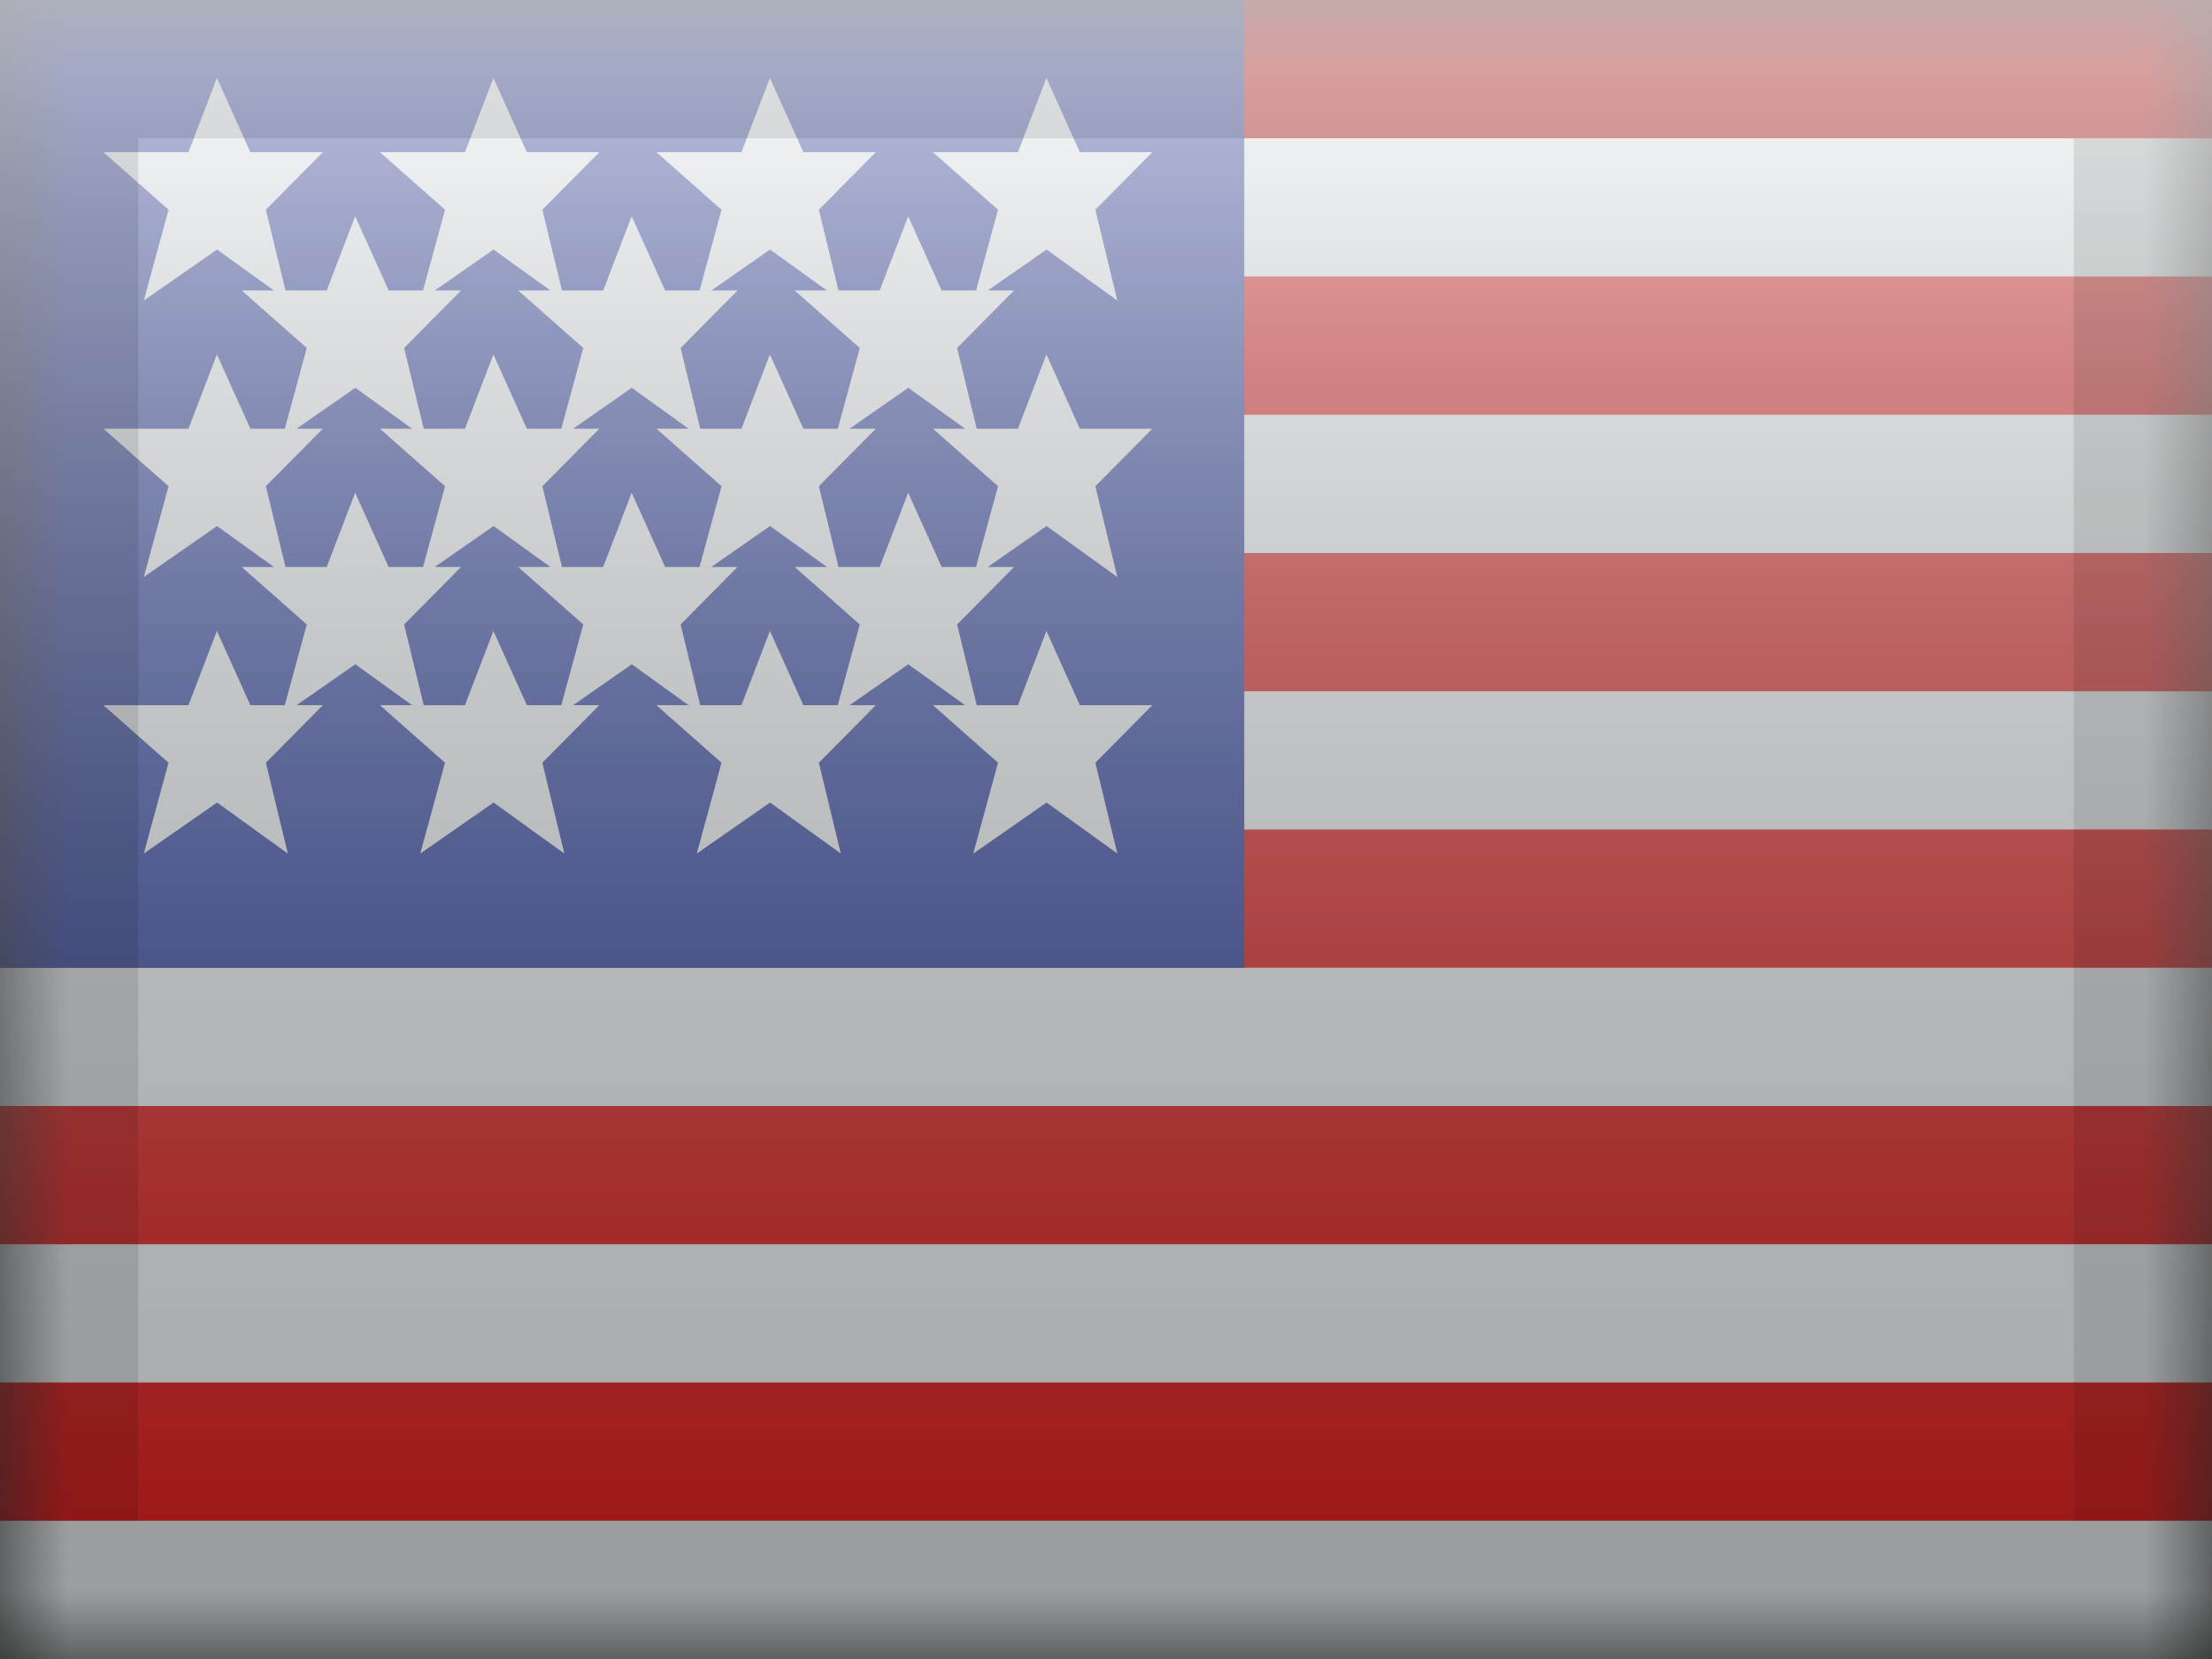 <svg width="16" height="12" viewBox="0 0 16 12" fill="none" xmlns="http://www.w3.org/2000/svg">
<rect x="0" y="0" width="16" height="12" fill="#333333" stroke="none"/>
<mask id="mask0_323:3025" style="mask-type:alpha" maskUnits="userSpaceOnUse" x="0" y="0" width="16" height="12">
<rect width="16" height="12" fill="white"/>
</mask>
<g mask="url(#mask0_323:3025)">
<path fill-rule="evenodd" clip-rule="evenodd" d="M0 0H16V12H0V0Z" fill="#E31D1C"/>
<path fill-rule="evenodd" clip-rule="evenodd" d="M0 1V2H16V1H0ZM0 3V4H16V3H0ZM0 6V5H16V6H0ZM0 7V8H16V7H0ZM0 10V9H16V10H0ZM0 12V11H16V12H0Z" fill="#F7FCFF"/>
<rect width="9" height="7" fill="#2E42A5"/>
<path fill-rule="evenodd" clip-rule="evenodd" d="M1.04 2.174L1.57 1.805L1.981 2.101H1.748L2.219 2.517L2.06 3.101H1.811L1.569 2.564L1.363 3.101H0.748L1.219 3.517L1.04 4.174L1.57 3.805L1.981 4.101H1.748L2.219 4.517L2.06 5.101H1.811L1.569 4.564L1.363 5.101H0.748L1.219 5.517L1.04 6.174L1.57 5.805L2.082 6.174L1.923 5.517L2.335 5.101H2.145L2.57 4.805L2.981 5.101H2.748L3.219 5.517L3.04 6.174L3.57 5.805L4.082 6.174L3.923 5.517L4.335 5.101H4.145L4.57 4.805L4.981 5.101H4.748L5.219 5.517L5.04 6.174L5.57 5.805L6.082 6.174L5.923 5.517L6.335 5.101H6.145L6.57 4.805L6.981 5.101H6.748L7.219 5.517L7.04 6.174L7.57 5.805L8.082 6.174L7.923 5.517L8.335 5.101H7.811L7.569 4.564L7.363 5.101H7.065L6.923 4.517L7.335 4.101H7.145L7.57 3.805L8.082 4.174L7.923 3.517L8.335 3.101H7.811L7.569 2.564L7.363 3.101H7.065L6.923 2.517L7.335 2.101H7.145L7.57 1.805L8.082 2.174L7.923 1.517L8.335 1.101H7.811L7.569 0.564L7.363 1.101H6.748L7.219 1.517L7.06 2.101H6.811L6.569 1.564L6.363 2.101H6.065L5.923 1.517L6.335 1.101H5.811L5.569 0.564L5.363 1.101H4.748L5.219 1.517L5.06 2.101H4.811L4.569 1.564L4.363 2.101H4.065L3.923 1.517L4.335 1.101H3.811L3.569 0.564L3.363 1.101H2.748L3.219 1.517L3.06 2.101H2.811L2.569 1.564L2.363 2.101H2.065L1.923 1.517L2.335 1.101H1.811L1.569 0.564L1.363 1.101H0.748L1.219 1.517L1.04 2.174ZM7.06 4.101L7.219 3.517L6.748 3.101H6.981L6.57 2.805L6.145 3.101H6.335L5.923 3.517L6.065 4.101H6.363L6.569 3.564L6.811 4.101H7.06ZM5.981 4.101L5.57 3.805L5.145 4.101H5.335L4.923 4.517L5.065 5.101H5.363L5.569 4.564L5.811 5.101H6.06L6.219 4.517L5.748 4.101H5.981ZM4.219 4.517L4.06 5.101H3.811L3.569 4.564L3.363 5.101H3.065L2.923 4.517L3.335 4.101H3.145L3.57 3.805L3.981 4.101H3.748L4.219 4.517ZM4.363 4.101H4.065L3.923 3.517L4.335 3.101H4.145L4.57 2.805L4.981 3.101H4.748L5.219 3.517L5.06 4.101H4.811L4.569 3.564L4.363 4.101ZM3.06 4.101L3.219 3.517L2.748 3.101H2.981L2.57 2.805L2.145 3.101H2.335L1.923 3.517L2.065 4.101H2.363L2.569 3.564L2.811 4.101H3.06ZM6.219 2.517L6.06 3.101H5.811L5.569 2.564L5.363 3.101H5.065L4.923 2.517L5.335 2.101H5.145L5.57 1.805L5.981 2.101H5.748L6.219 2.517ZM3.981 2.101L3.57 1.805L3.145 2.101H3.335L2.923 2.517L3.065 3.101H3.363L3.569 2.564L3.811 3.101H4.06L4.219 2.517L3.748 2.101H3.981Z" fill="#F7FCFF"/>
</g>
<rect width="16" height="12" fill="url(#paint0_linear_323:3025)" style="mix-blend-mode:overlay"/>
<path d="M1 1H15V-1H1V1ZM15 1V11H17V1H15ZM15 11H1V13H15V11ZM1 11V1H-1V11H1ZM1 11L1 11H-1C-1 12.105 -0.105 13 1 13V11ZM15 11L15 11V13C16.105 13 17 12.105 17 11H15ZM15 1L15 1H17C17 -0.105 16.105 -1 15 -1V1ZM1 -1C-0.105 -1 -1 -0.105 -1 1H1L1 1V-1Z" fill="black" fill-opacity="0.1" style="mix-blend-mode:multiply"/>
<defs>
<linearGradient id="paint0_linear_323:3025" x1="8" y1="0" x2="8" y2="12" gradientUnits="userSpaceOnUse">
<stop stop-color="white" stop-opacity="0.7"/>
<stop offset="1" stop-opacity="0.3"/>
</linearGradient>
</defs>
</svg>
